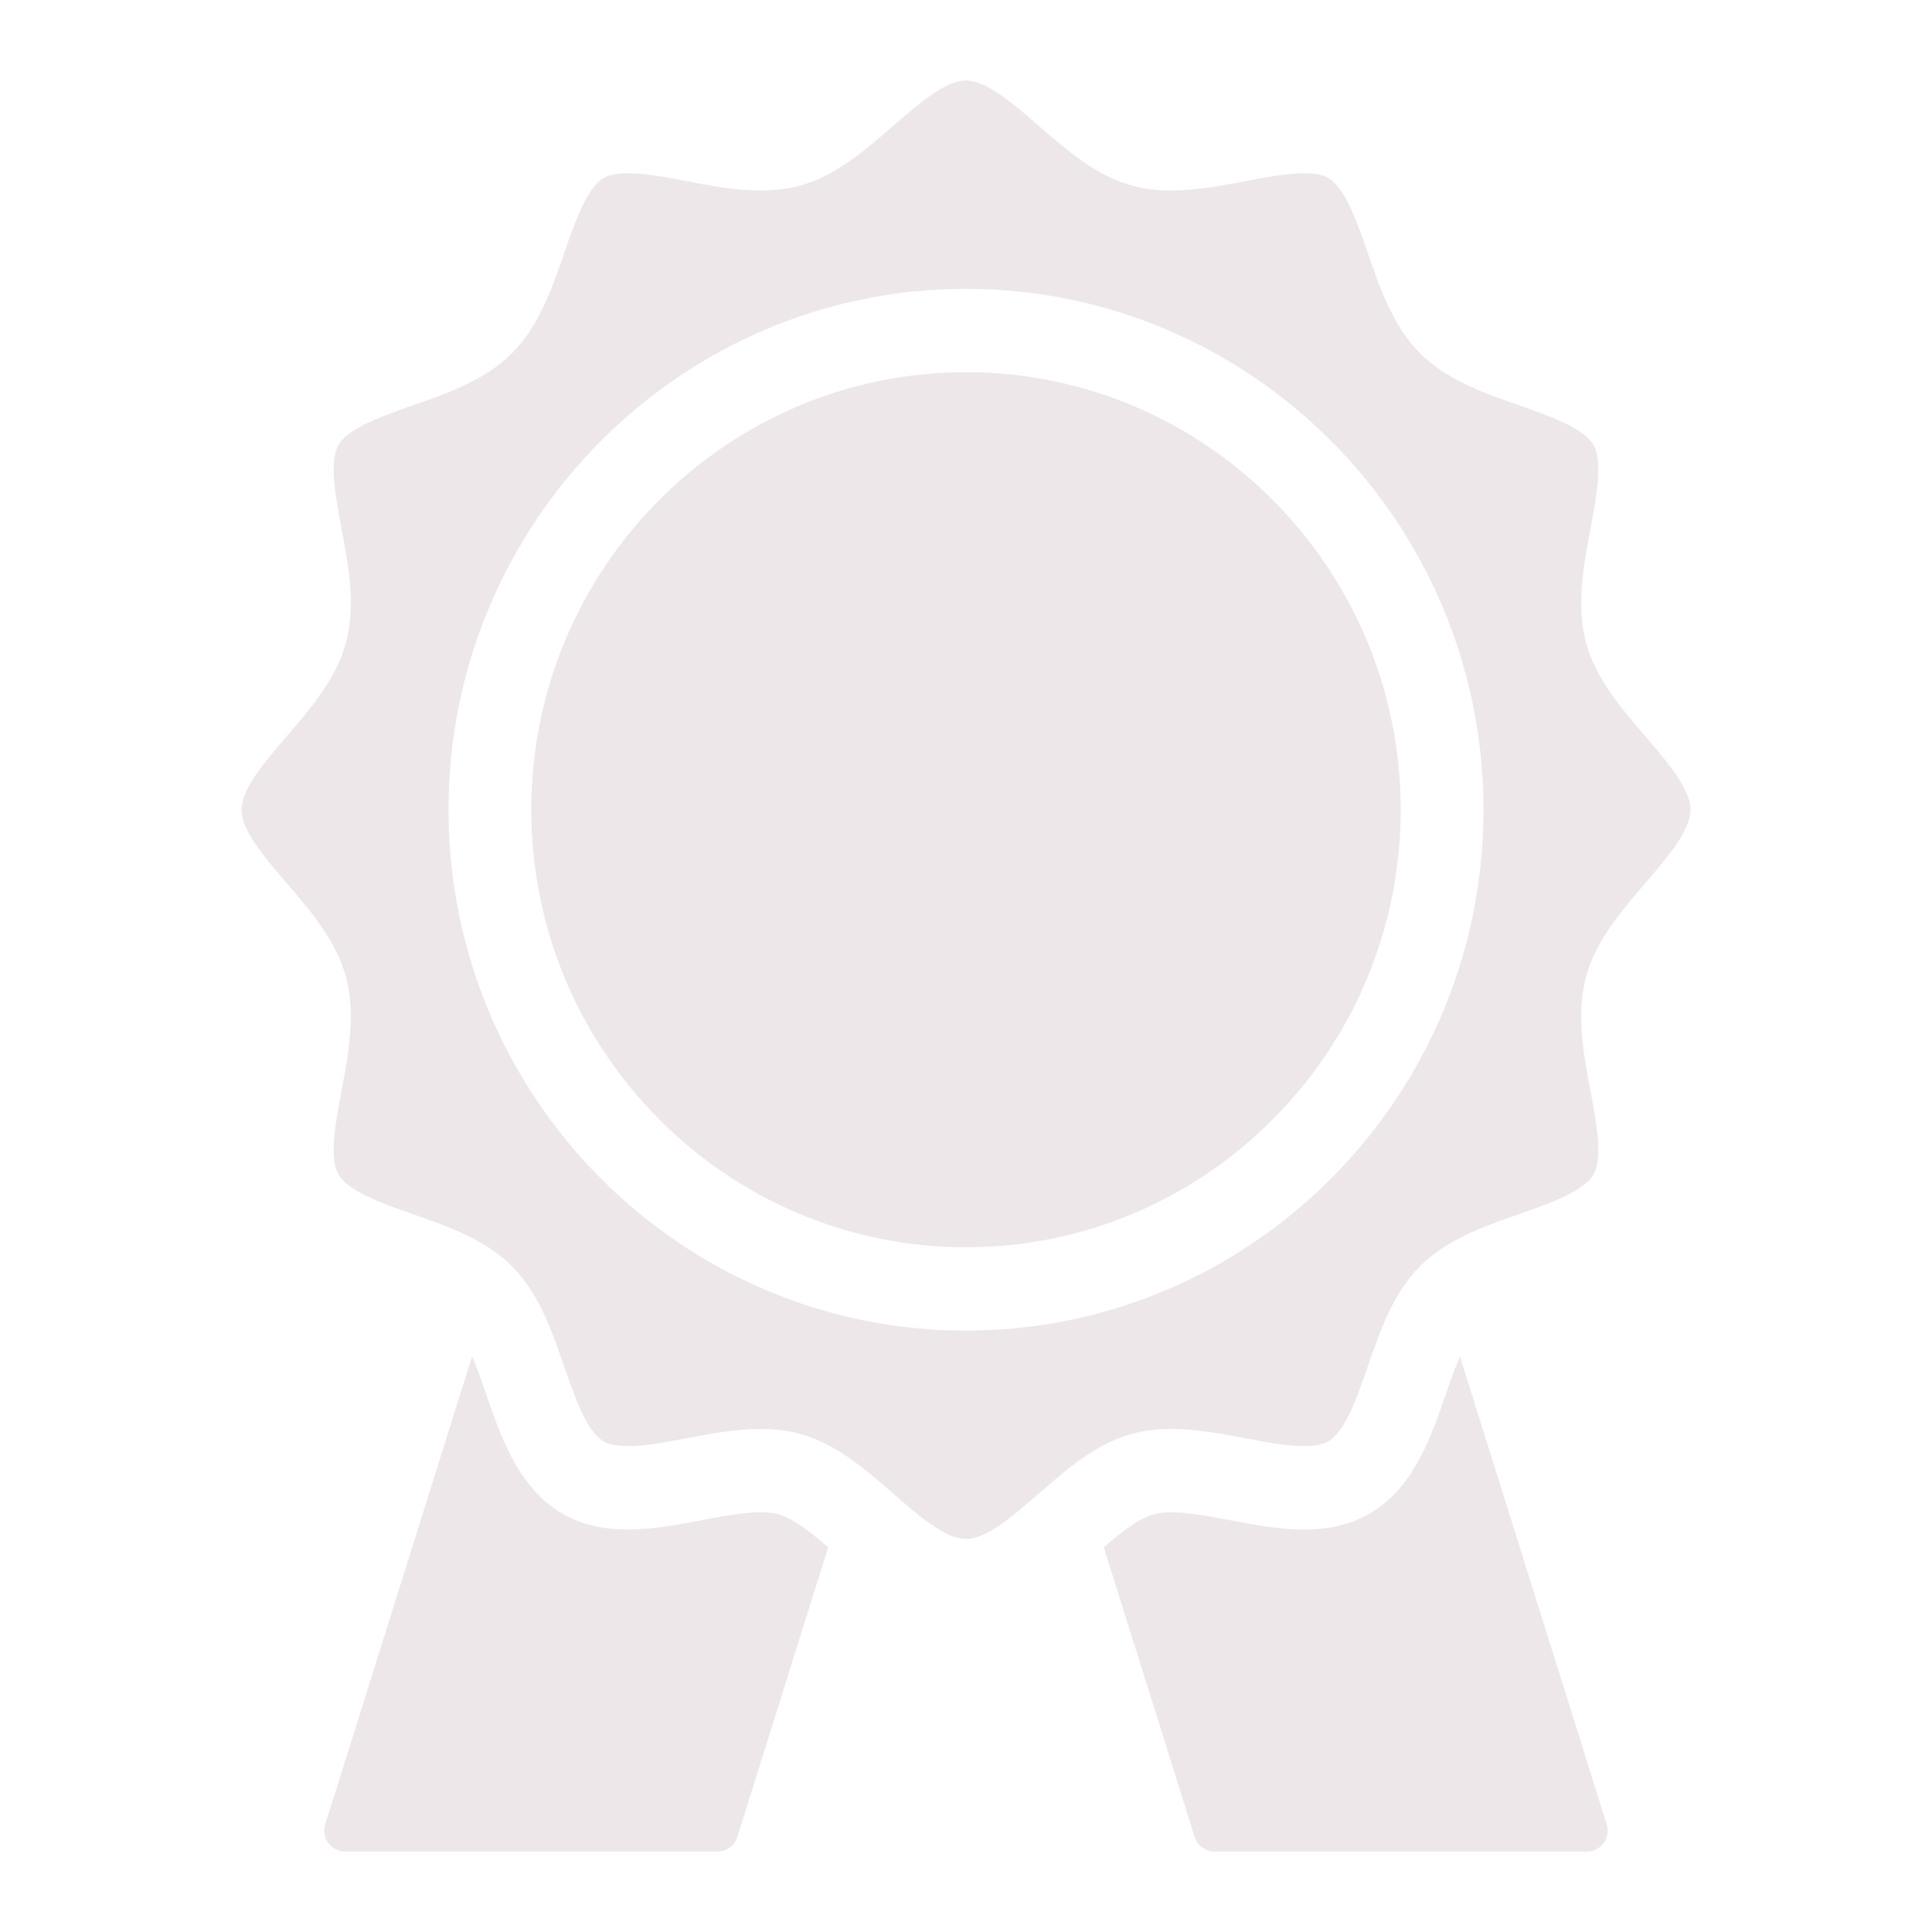 <svg width="50" height="50" viewBox="0 0 50 50" fill="none" xmlns="http://www.w3.org/2000/svg">
<path d="M21.434 40.043L19.082 47.54C19.012 47.764 18.805 47.917 18.571 47.917H8.929C8.758 47.917 8.598 47.835 8.496 47.696C8.395 47.557 8.366 47.379 8.418 47.215L12.218 35.102C12.348 35.405 12.465 35.745 12.582 36.081C12.975 37.221 13.422 38.512 14.551 39.17C15.665 39.819 16.989 39.566 18.157 39.344C18.895 39.203 19.657 39.059 20.146 39.191C20.519 39.29 20.975 39.65 21.434 40.043ZM37.782 35.102C37.653 35.405 37.534 35.745 37.418 36.081C37.024 37.221 36.578 38.513 35.449 39.17C34.335 39.819 33.011 39.567 31.843 39.344C31.105 39.203 30.342 39.06 29.854 39.19C29.481 39.291 29.025 39.65 28.566 40.043L30.918 47.54C30.988 47.764 31.195 47.917 31.429 47.917H41.071C41.242 47.917 41.403 47.835 41.504 47.696C41.605 47.557 41.634 47.379 41.582 47.215L37.782 35.102ZM36.25 20.956C36.25 27.199 31.203 32.279 25 32.279C18.797 32.279 13.75 27.199 13.75 20.956C13.75 14.712 18.797 9.632 25 9.632C31.203 9.632 36.25 14.712 36.25 20.956ZM41.045 25.286C40.789 26.252 40.979 27.265 41.163 28.245C41.315 29.051 41.487 29.966 41.241 30.393C40.986 30.835 40.103 31.145 39.323 31.418C38.396 31.742 37.437 32.078 36.745 32.774C36.05 33.474 35.717 34.439 35.395 35.372C35.123 36.157 34.816 37.046 34.377 37.302C34.324 37.333 34.163 37.426 33.747 37.426C33.305 37.426 32.765 37.324 32.243 37.224C31.644 37.11 30.966 36.981 30.315 36.981C29.946 36.981 29.616 37.021 29.306 37.104C28.375 37.355 27.618 38.014 26.885 38.652C26.22 39.231 25.534 39.828 25 39.828C24.465 39.828 23.779 39.231 23.114 38.652C22.381 38.014 21.623 37.355 20.697 37.106C20.386 37.022 20.054 36.982 19.682 36.982C19.033 36.982 18.355 37.111 17.757 37.225C17.232 37.325 16.692 37.427 16.251 37.427C15.836 37.427 15.675 37.334 15.623 37.303C15.183 37.047 14.875 36.157 14.604 35.372C14.282 34.44 13.949 33.474 13.257 32.777C12.562 32.078 11.603 31.743 10.675 31.418C9.896 31.145 9.013 30.836 8.758 30.394C8.513 29.967 8.684 29.053 8.836 28.247C9.021 27.261 9.21 26.25 8.954 25.287C8.706 24.355 8.051 23.592 7.418 22.854C6.844 22.184 6.25 21.494 6.25 20.956C6.25 20.417 6.844 19.727 7.419 19.058C8.053 18.32 8.708 17.557 8.955 16.625C9.211 15.66 9.021 14.646 8.837 13.666C8.685 12.86 8.513 11.946 8.759 11.518C9.014 11.076 9.897 10.766 10.677 10.493C11.604 10.169 12.563 9.833 13.255 9.137C13.95 8.437 14.283 7.472 14.605 6.539C14.877 5.754 15.184 4.865 15.623 4.609C15.676 4.578 15.837 4.484 16.253 4.484C16.696 4.484 17.235 4.587 17.757 4.687C18.355 4.801 19.03 4.93 19.685 4.93C20.053 4.93 20.381 4.89 20.689 4.809C21.625 4.556 22.382 3.897 23.114 3.259C23.78 2.681 24.466 2.083 25 2.083C25.535 2.083 26.221 2.681 26.886 3.26C27.619 3.898 28.377 4.557 29.303 4.806C29.613 4.889 29.945 4.93 30.316 4.93C30.963 4.93 31.642 4.801 32.241 4.687C32.766 4.587 33.307 4.484 33.748 4.484C34.163 4.484 34.324 4.578 34.377 4.608C34.816 4.865 35.124 5.754 35.395 6.539C35.718 7.472 36.051 8.438 36.743 9.135C37.438 9.833 38.397 10.169 39.324 10.493C40.104 10.767 40.987 11.076 41.241 11.517C41.487 11.945 41.315 12.858 41.164 13.665C40.979 14.651 40.79 15.661 41.045 16.625C41.293 17.557 41.948 18.32 42.582 19.057C43.156 19.727 43.75 20.418 43.75 20.956C43.75 21.494 43.156 22.185 42.581 22.854C41.948 23.592 41.292 24.355 41.045 25.286ZM38.393 20.956C38.393 13.523 32.385 7.475 25 7.475C17.615 7.475 11.607 13.523 11.607 20.956C11.607 28.389 17.615 34.436 25 34.436C32.385 34.436 38.393 28.389 38.393 20.956Z" fill="#EDE7EA"/>
</svg>
